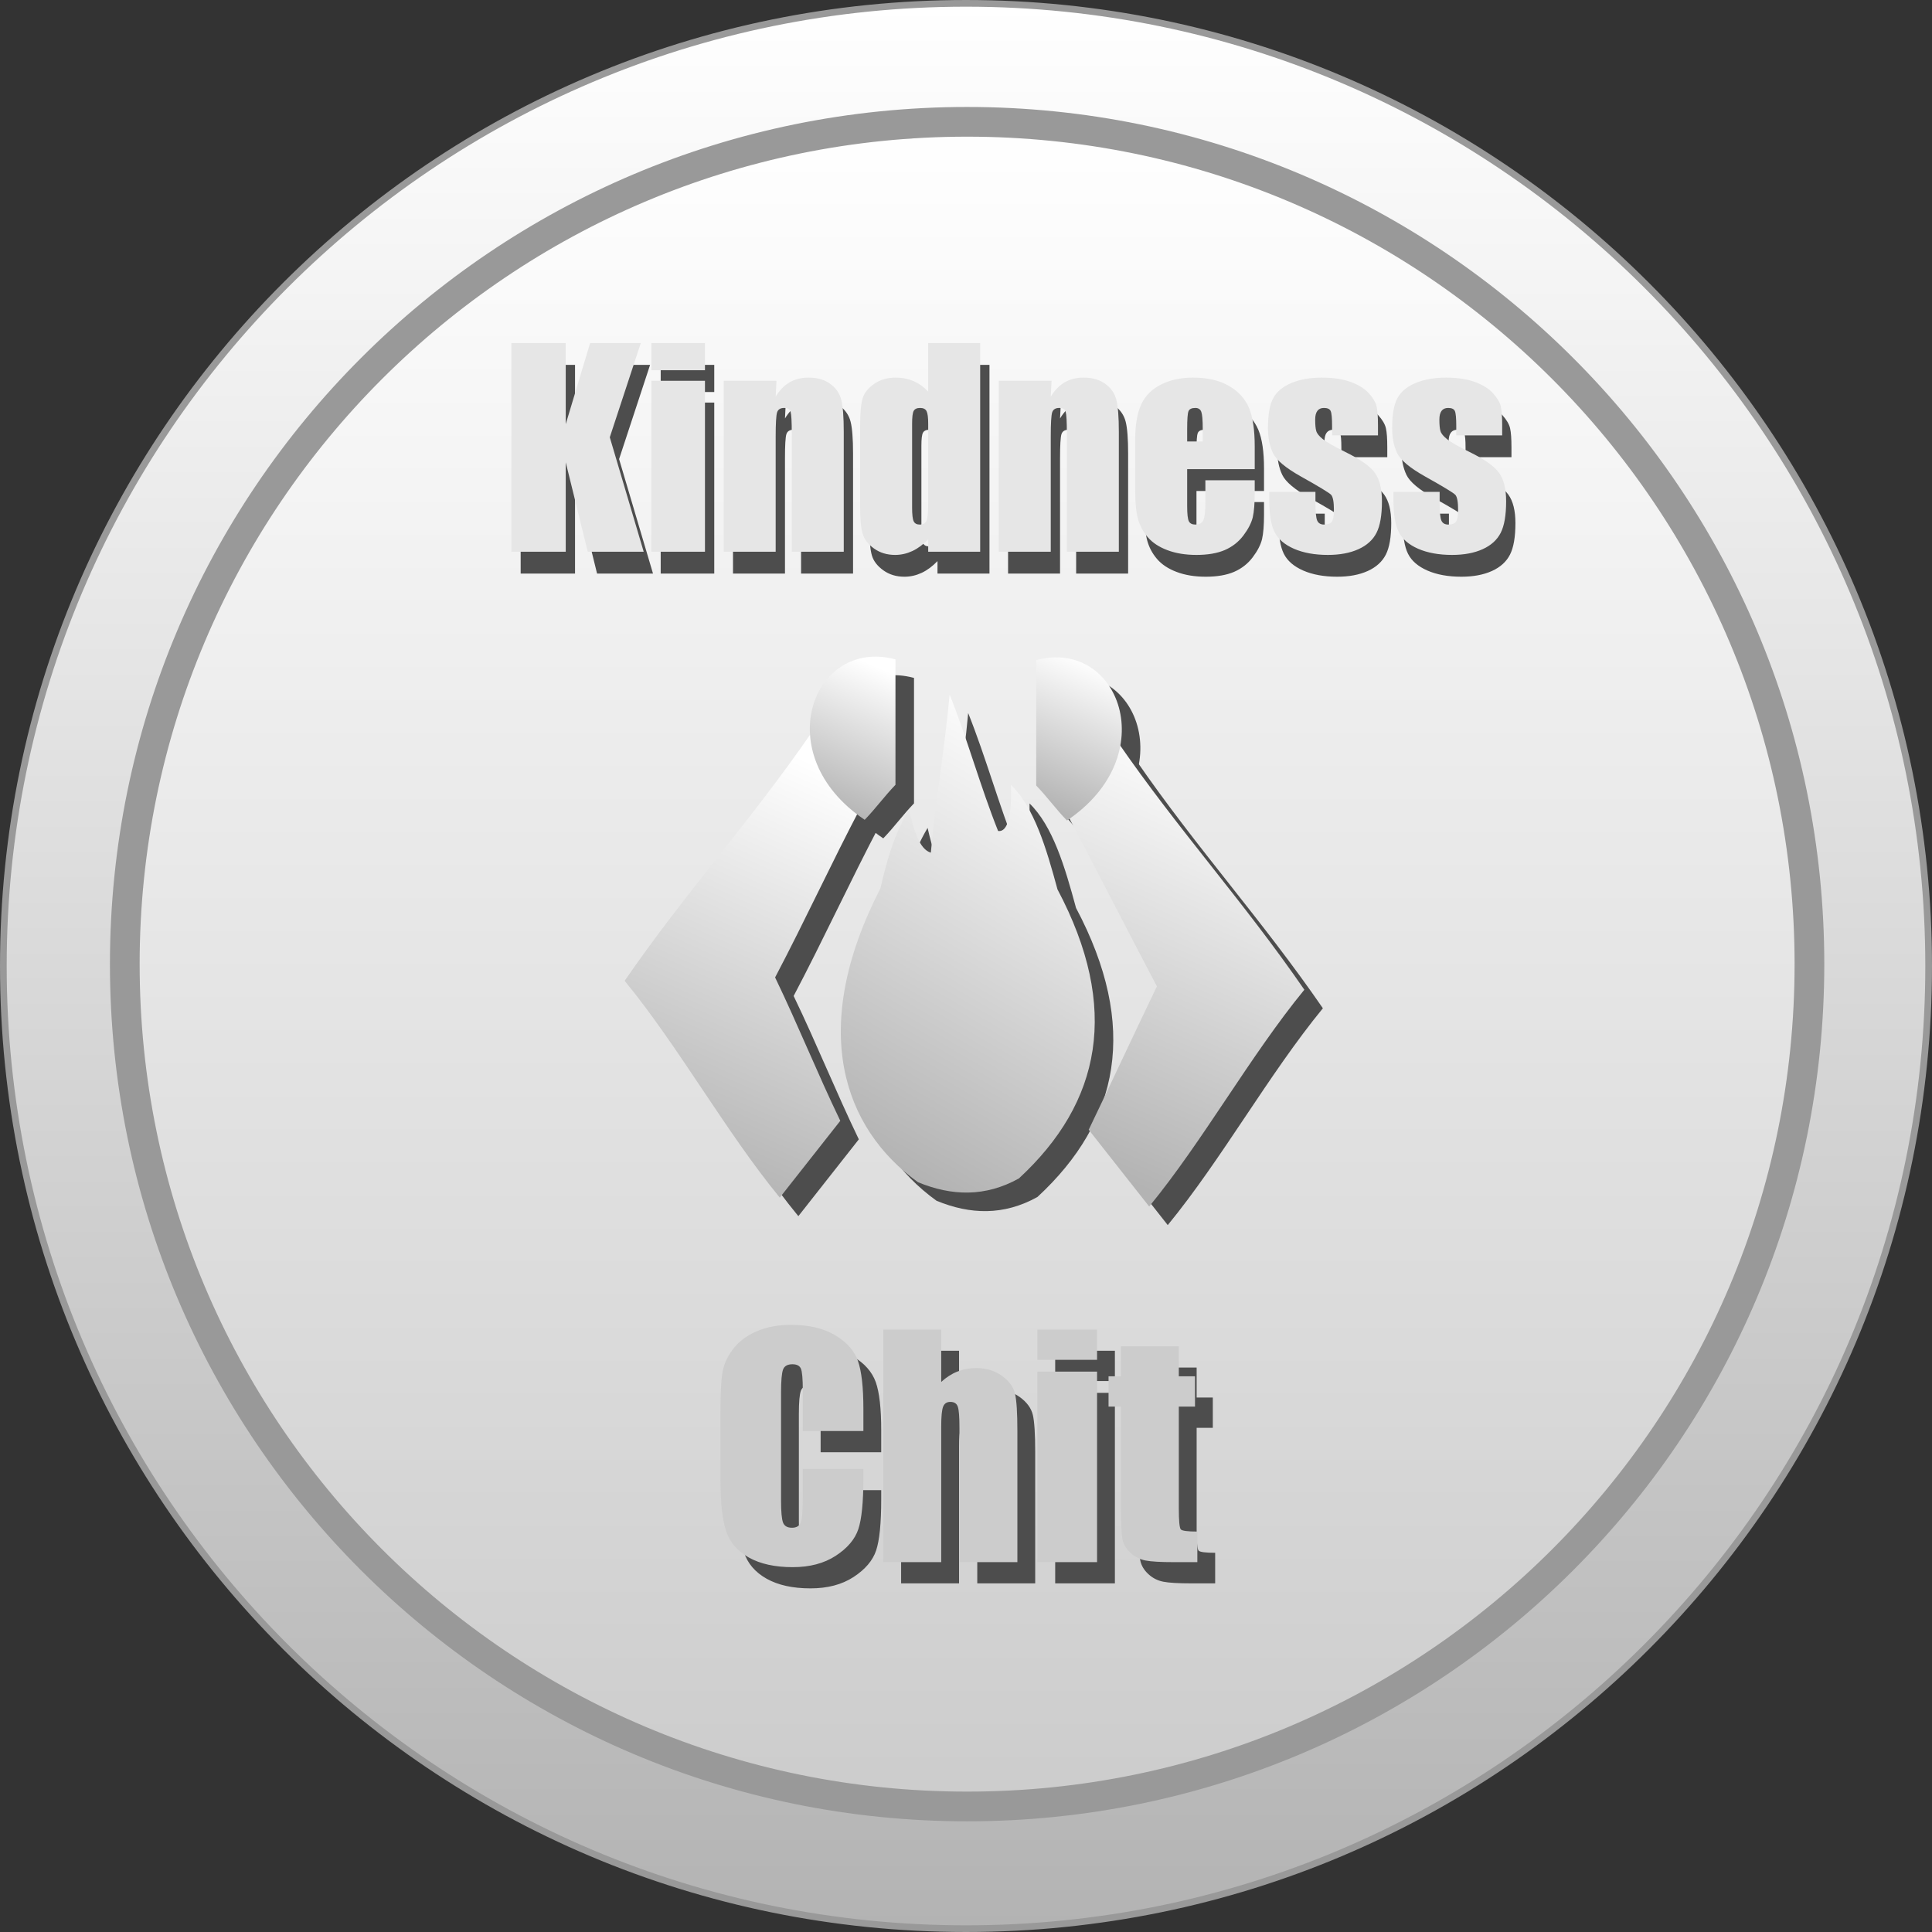 <?xml version="1.0" encoding="UTF-8"?>
<!DOCTYPE svg PUBLIC "-//W3C//DTD SVG 1.1//EN" "http://www.w3.org/Graphics/SVG/1.1/DTD/svg11.dtd">
<!-- Creator: CorelDRAW X8 -->
<svg xmlns="http://www.w3.org/2000/svg" xml:space="preserve" width="260px" height="260px" version="1.1" style="shape-rendering:geometricPrecision; text-rendering:geometricPrecision; image-rendering:optimizeQuality; fill-rule:evenodd; clip-rule:evenodd"
viewBox="0 0 182560 182560"
 xmlns:xlink="http://www.w3.org/1999/xlink">
 <rect x="0" y="0" width="182560" height="182560" fill="#333333" stroke="none"/>
 <defs>
  <style type="text/css">
   <![CDATA[
    .str1 {stroke:#999999;stroke-width:2806.98}
    .str0 {stroke:#999999;stroke-width:631.696}
    .fil2 {fill:#4D4D4D}
    .fil8 {fill:#4D4D4D;fill-rule:nonzero}
    .fil10 {fill:#CCCCCC;fill-rule:nonzero}
    .fil9 {fill:#E6E6E6;fill-rule:nonzero}
    .fil0 {fill:url(#id0)}
    .fil1 {fill:url(#id1)}
    .fil3 {fill:url(#id2)}
    .fil4 {fill:url(#id3)}
    .fil6 {fill:url(#id4)}
    .fil5 {fill:url(#id5)}
    .fil7 {fill:url(#id6)}
   ]]>
  </style>
  <linearGradient id="id0" gradientUnits="userSpaceOnUse" x1="91280" y1="182244" x2="91280" y2="315.848">
   <stop offset="0" style="stop-opacity:1; stop-color:#B3B3B3"/>
   <stop offset="1" style="stop-opacity:1; stop-color:white"/>
  </linearGradient>
  <linearGradient id="id1" gradientUnits="userSpaceOnUse" x1="91385.3" y1="170698" x2="91385.3" y2="11510.6">
   <stop offset="0" style="stop-opacity:1; stop-color:#CCCCCC"/>
   <stop offset="1" style="stop-opacity:1; stop-color:white"/>
  </linearGradient>
  <linearGradient id="id2" gradientUnits="userSpaceOnUse" xlink:href="#id0" x1="80612.5" y1="107826" x2="102285" y2="70490.4">
  </linearGradient>
  <linearGradient id="id3" gradientUnits="userSpaceOnUse" xlink:href="#id0" x1="62000.7" y1="109618" x2="78429.8" y2="72763.6">
  </linearGradient>
  <linearGradient id="id4" gradientUnits="userSpaceOnUse" xlink:href="#id0" x1="77741.7" y1="76295.1" x2="83397.9" y2="63220.1">
  </linearGradient>
  <linearGradient id="id5" gradientUnits="userSpaceOnUse" xlink:href="#id0" x1="103847" y1="110463" x2="120276" y2="73608.3">
  </linearGradient>
  <linearGradient id="id6" gradientUnits="userSpaceOnUse" xlink:href="#id0" x1="99131.5" y1="76363.1" x2="104787" y2="63287.3">
  </linearGradient>
 </defs>
 <g id="kudo">
  <path class="fil0 str0" d="M91280 316c50238,0 90964,40726 90964,90964 0,50238 -40726,90964 -90964,90964 -50238,0 -90964,-40726 -90964,-90964 0,-50238 40726,-90964 90964,-90964z"/>
  <path class="fil1 str1" d="M91385 11511c43959,0 79594,35635 79594,79593 0,43959 -35635,79594 -79594,79594 -43958,0 -79593,-35635 -79593,-79594 0,-43958 35635,-79593 79593,-79593z"/>
  <path class="fil2" d="M91486 67378c1682,4211 2899,8689 4581,12900 937,119 1290,-1541 1216,-4359 2193,2135 3331,5947 4394,9875 5943,11209 4122,20134 -3646,27312 -3180,1771 -6357,1669 -9537,356 -7086,-5105 -10360,-14520 -3552,-27757 581,-2513 1252,-5020 2710,-7473 451,1991 981,3769 2057,4092 437,-4893 1341,-10053 1777,-14946z"/>
  <path class="fil2" d="M78446 70969c1579,3312 2538,5774 4711,6934 -2845,5404 -5317,10806 -8163,16210 2177,4515 3981,9032 6159,13547 -1905,2420 -3811,4839 -5715,7258 -5097,-6209 -9563,-14278 -14660,-20487 5814,-8441 11854,-15022 17668,-23462z"/>
  <path class="fil2" d="M107335 71813c-1579,3312 -2538,5774 -4711,6935 2845,5403 5602,10805 8448,16209 -2177,4515 -4267,9032 -6444,13547 1905,2420 3810,4839 5715,7258 5096,-6209 9564,-14277 14660,-20487 -5813,-8440 -11854,-15021 -17668,-23462z"/>
  <path class="fil2" d="M83461 79219c1064,-1102 1843,-2204 2906,-3306 0,-3952 0,-7903 0,-11855 -7782,-2091 -12087,8990 -2906,15161z"/>
  <path class="fil2" d="M102572 79287c-1064,-1102 -1843,-2204 -2907,-3306 0,-3952 0,-7903 0,-11855 7783,-2091 12089,8990 2907,15161z"/>
  <path class="fil3" d="M89733 65626c1683,4210 2899,8689 4582,12900 937,118 1290,-1540 1215,-4360 2194,2136 3331,5947 4395,9875 5943,11210 4122,20136 -3646,27312 -3180,1771 -6358,1670 -9538,356 -7086,-5104 -10360,-14520 -3552,-27756 582,-2514 1253,-5020 2712,-7473 450,1990 980,3769 2056,4092 436,-4893 1340,-10053 1776,-14946z"/>
  <path class="fil4" d="M76693 69216c1579,3312 2538,5774 4711,6936 -2845,5402 -5317,10805 -8162,16208 2177,4516 3981,9032 6159,13548 -1906,2420 -3811,4839 -5716,7258 -5096,-6210 -9563,-14277 -14660,-20487 5814,-8440 11854,-15022 17668,-23463z"/>
  <path class="fil5" d="M105583 70060c-1580,3312 -2539,5775 -4711,6936 2845,5403 5602,10806 8447,16208 -2177,4517 -4266,9032 -6444,13548 1905,2419 3811,4838 5715,7257 5097,-6209 9564,-14277 14661,-20486 -5814,-8441 -11855,-15022 -17668,-23463z"/>
  <path class="fil6" d="M81708 77466c1064,-1101 1843,-2204 2907,-3306 0,-3951 0,-7902 0,-11854 -7783,-2091 -12088,8989 -2907,15160z"/>
  <path class="fil7" d="M100819 77534c-1063,-1101 -1842,-2204 -2905,-3306 0,-3951 0,-7902 0,-11854 7781,-2091 12087,8989 2905,15160z"/>
  <path class="fil8" d="M61430 34475l-2930 8905 3204 10817 -5286 0 -2081 -8452 0 8452 -5138 0 0 -19722 5138 0 0 7663 2305 -7663 4788 0zm6062 0l0 2568 -5061 0 0 -2568 5061 0zm0 3565l0 16157 -5061 0 0 -16157 5061 0zm6758 0l-75 1501c357,-599 794,-1047 1308,-1351 516,-299 1111,-449 1788,-449 843,0 1533,200 2069,598 536,395 881,898 1035,1505 154,603 233,1612 233,3025l0 11328 -4912 0 0 -11191c0,-1109 -38,-1791 -112,-2032 -71,-245 -275,-366 -611,-366 -353,0 -574,142 -665,420 -87,283 -133,1030 -133,2248l0 10921 -4912 0 0 -16157 4987 0zm19248 -3565l0 19722 -4912 0 0 -1177c-474,495 -968,861 -1488,1106 -524,245 -1068,370 -1638,370 -764,0 -1429,-200 -1990,-603 -561,-403 -923,-869 -1080,-1396 -158,-528 -237,-1388 -237,-2585l0 -7567c0,-1242 79,-2123 237,-2643 157,-519 523,-976 1092,-1371 570,-394 1251,-590 2041,-590 611,0 1168,113 1678,332 508,221 969,549 1385,993l0 -4591 4912 0zm-4912 7630c0,-590 -51,-989 -154,-1193 -104,-204 -308,-304 -611,-304 -300,0 -499,92 -603,275 -104,182 -153,590 -153,1222l0 7915c0,657 49,1089 149,1297 100,208 287,311 569,311 320,0 537,-116 640,-349 108,-228 163,-793 163,-1695l0 -7479zm11656 -4065l-75 1501c357,-599 794,-1047 1309,-1351 516,-299 1110,-449 1787,-449 843,0 1533,200 2069,598 537,395 882,898 1035,1505 154,603 233,1612 233,3025l0 11328 -4912 0 0 -11191c0,-1109 -37,-1791 -112,-2032 -71,-245 -274,-366 -611,-366 -353,0 -573,142 -665,420 -87,283 -133,1030 -133,2248l0 10921 -4911 0 0 -16157 4986 0zm19198 8353l-6382 0 0 3503c0,731 54,1205 157,1416 109,213 312,316 615,316 378,0 632,-141 757,-419 129,-283 191,-827 191,-1633l0 -2136 4662 0 0 1196c0,1002 -62,1771 -186,2307 -130,536 -425,1110 -886,1720 -461,611 -1051,1068 -1761,1376 -712,303 -1600,457 -2672,457 -1040,0 -1957,-150 -2756,-453 -793,-299 -1412,-711 -1857,-1234 -445,-524 -748,-1101 -918,-1733 -171,-627 -258,-1542 -258,-2747l0 -4716c0,-1413 191,-2526 574,-3345 382,-814 1005,-1442 1874,-1875 872,-436 1869,-652 3000,-652 1380,0 2518,262 3416,786 897,523 1528,1218 1891,2081 361,861 539,2078 539,3645l0 2140zm-4912 -2618l0 -1180c0,-839 -45,-1376 -136,-1621 -92,-245 -279,-366 -562,-366 -349,0 -564,104 -648,312 -83,208 -124,764 -124,1675l0 1180 1470 0zm16560 -573l-4338 0 0 -878c0,-747 -41,-1217 -129,-1416 -83,-200 -298,-300 -641,-300 -273,0 -481,92 -618,275 -138,182 -208,457 -208,822 0,495 33,861 103,1089 67,233 275,486 620,761 340,278 1047,681 2116,1209 1425,698 2356,1355 2800,1974 445,614 669,1512 669,2688 0,1318 -170,2311 -511,2980 -341,669 -910,1188 -1708,1549 -802,362 -1761,541 -2891,541 -1248,0 -2320,-196 -3205,-582 -890,-391 -1501,-919 -1833,-1584 -333,-664 -498,-1670 -498,-3016l0 -777 4363 0 0 1018c0,865 53,1425 162,1687 112,258 328,386 648,386 350,0 591,-87 728,-262 137,-174 207,-544 207,-1101 0,-772 -87,-1255 -265,-1450 -187,-195 -1140,-773 -2856,-1732 -1441,-811 -2323,-1546 -2638,-2211 -316,-661 -474,-1446 -474,-2356 0,-1292 170,-2244 511,-2855 341,-615 918,-1089 1732,-1421 815,-332 1763,-499 2839,-499 1073,0 1983,138 2731,408 752,274 1325,631 1728,1080 399,444 644,860 727,1243 88,382 129,980 129,1790l0 940zm11735 0l-4338 0 0 -878c0,-747 -42,-1217 -130,-1416 -82,-200 -298,-300 -640,-300 -273,0 -481,92 -618,275 -138,182 -208,457 -208,822 0,495 33,861 104,1089 67,233 274,486 619,761 341,278 1047,681 2115,1209 1425,698 2356,1355 2801,1974 444,614 669,1512 669,2688 0,1318 -171,2311 -512,2980 -340,669 -909,1188 -1707,1549 -802,362 -1762,541 -2892,541 -1247,0 -2319,-196 -3204,-582 -890,-391 -1501,-919 -1833,-1584 -332,-664 -498,-1670 -498,-3016l0 -777 4363 0 0 1018c0,865 54,1425 162,1687 112,258 329,386 649,386 349,0 589,-87 727,-262 136,-174 207,-544 207,-1101 0,-772 -87,-1255 -265,-1450 -188,-195 -1139,-773 -2855,-1732 -1442,-811 -2323,-1546 -2639,-2211 -316,-661 -474,-1446 -474,-2356 0,-1292 170,-2244 511,-2855 341,-615 919,-1089 1733,-1421 815,-332 1762,-499 2838,-499 1072,0 1982,138 2730,408 752,274 1326,631 1729,1080 398,444 644,860 727,1243 87,382 129,980 129,1790l0 940z"/>
  <path class="fil9" d="M60551 32415l-2930 8905 3204 10816 -5286 0 -2081 -8451 0 8451 -5137 0 0 -19721 5137 0 0 7663 2305 -7663 4788 0zm6063 0l0 2568 -5062 0 0 -2568 5062 0zm0 3565l0 16156 -5062 0 0 -16156 5062 0zm6757 0l-75 1501c357,-599 794,-1047 1309,-1351 515,-299 1110,-449 1787,-449 843,0 1533,200 2069,598 537,395 881,898 1035,1505 154,603 233,1612 233,3025l0 11327 -4912 0 0 -11190c0,-1109 -37,-1791 -112,-2032 -71,-245 -274,-366 -611,-366 -353,0 -574,142 -665,420 -87,283 -133,1030 -133,2248l0 10920 -4911 0 0 -16156 4986 0zm19248 -3565l0 19721 -4911 0 0 -1176c-474,495 -968,861 -1488,1106 -524,245 -1068,370 -1637,370 -765,0 -1430,-200 -1991,-603 -561,-403 -923,-869 -1080,-1396 -158,-528 -237,-1388 -237,-2585l0 -7567c0,-1242 79,-2123 237,-2643 157,-519 523,-976 1093,-1371 569,-394 1251,-590 2040,-590 611,0 1168,113 1678,332 508,221 969,549 1385,993l0 -4591 4911 0zm-4911 7630c0,-591 -51,-989 -154,-1193 -104,-204 -308,-304 -611,-304 -300,0 -499,92 -603,275 -104,182 -153,590 -153,1222l0 7915c0,657 49,1089 149,1297 100,208 287,311 569,311 320,0 537,-116 640,-349 108,-228 163,-793 163,-1695l0 -7479zm11656 -4065l-75 1501c357,-599 794,-1047 1309,-1351 516,-299 1110,-449 1787,-449 843,0 1533,200 2069,598 537,395 882,898 1035,1505 154,603 233,1612 233,3025l0 11327 -4912 0 0 -11190c0,-1109 -37,-1791 -112,-2032 -71,-245 -274,-366 -611,-366 -353,0 -573,142 -665,420 -87,283 -133,1030 -133,2248l0 10920 -4912 0 0 -16156 4987 0zm19198 8353l-6383 0 0 3503c0,731 54,1205 158,1416 108,213 311,316 615,316 378,0 631,-141 757,-419 128,-283 190,-827 190,-1633l0 -2136 4663 0 0 1196c0,1002 -62,1771 -186,2307 -130,536 -425,1110 -886,1720 -460,611 -1052,1068 -1762,1376 -711,303 -1600,457 -2672,457 -1039,0 -1957,-150 -2755,-453 -794,-299 -1413,-711 -1857,-1234 -446,-524 -749,-1101 -919,-1733 -171,-627 -258,-1542 -258,-2747l0 -4716c0,-1413 192,-2526 574,-3345 382,-814 1005,-1442 1874,-1875 872,-436 1870,-652 3000,-652 1380,0 2518,262 3416,786 899,523 1529,1218 1892,2081 361,861 539,2078 539,3645l0 2140zm-4912 -2618l0 -1180c0,-839 -46,-1376 -137,-1621 -91,-245 -279,-366 -561,-366 -349,0 -565,104 -649,312 -82,208 -124,764 -124,1675l0 1180 1471 0zm16560 -574l-4338 0 0 -877c0,-747 -42,-1217 -130,-1416 -83,-200 -298,-300 -640,-300 -273,0 -481,92 -618,275 -138,182 -208,457 -208,822 0,495 33,861 103,1089 68,233 275,486 620,761 340,278 1047,681 2115,1209 1425,698 2356,1355 2801,1974 444,614 669,1512 669,2688 0,1318 -171,2311 -512,2980 -341,669 -909,1188 -1708,1549 -801,362 -1761,541 -2891,541 -1247,0 -2319,-196 -3204,-582 -890,-391 -1501,-919 -1833,-1584 -333,-664 -498,-1670 -498,-3016l0 -777 4363 0 0 1018c0,865 54,1425 162,1687 112,258 328,386 648,386 349,0 590,-87 727,-262 137,-174 208,-544 208,-1101 0,-772 -87,-1255 -266,-1450 -187,-195 -1139,-773 -2855,-1732 -1441,-811 -2323,-1546 -2638,-2211 -316,-661 -474,-1446 -474,-2356 0,-1293 170,-2244 511,-2855 341,-615 918,-1089 1733,-1421 814,-333 1762,-499 2838,-499 1072,0 1982,137 2730,408 752,274 1325,631 1728,1080 399,444 645,860 727,1243 88,382 130,980 130,1790l0 939zm11735 0l-4338 0 0 -877c0,-747 -42,-1217 -129,-1416 -83,-200 -299,-300 -640,-300 -274,0 -482,92 -619,275 -137,182 -208,457 -208,822 0,495 33,861 104,1089 67,233 274,486 619,761 341,278 1047,681 2116,1209 1425,698 2356,1355 2800,1974 444,614 669,1512 669,2688 0,1318 -171,2311 -512,2980 -340,669 -909,1188 -1707,1549 -802,362 -1762,541 -2892,541 -1247,0 -2319,-196 -3205,-582 -889,-391 -1500,-919 -1833,-1584 -332,-664 -498,-1670 -498,-3016l0 -777 4364 0 0 1018c0,865 54,1425 162,1687 112,258 329,386 649,386 349,0 589,-87 727,-262 137,-174 207,-544 207,-1101 0,-772 -87,-1255 -265,-1450 -188,-195 -1139,-773 -2856,-1732 -1442,-811 -2323,-1546 -2639,-2211 -316,-661 -473,-1446 -473,-2356 0,-1293 170,-2244 510,-2855 341,-615 919,-1089 1733,-1421 815,-333 1763,-499 2839,-499 1072,0 1982,137 2730,408 752,274 1326,631 1729,1080 398,444 644,860 727,1243 88,382 129,980 129,1790l0 939z"/>
  <path class="fil8" d="M83269 137225l-5725 0 0 -3816c0,-1112 -60,-1802 -181,-2079 -120,-274 -389,-413 -801,-413 -463,0 -759,166 -885,501 -125,338 -189,1060 -189,2172l0 10197c0,1069 64,1764 189,2093 126,324 408,486 844,486 421,0 698,-162 829,-491 129,-324 194,-1092 194,-2301l0 -2765 5725 0 0 857c0,2279 -163,3894 -482,4844 -320,954 -1034,1788 -2131,2506 -1102,717 -2455,1074 -4067,1074 -1671,0 -3051,-301 -4140,-908 -1083,-607 -1805,-1445 -2158,-2519 -352,-1075 -528,-2686 -528,-4840l0 -6418c0,-1584 56,-2770 163,-3561 111,-793 430,-1556 972,-2288 538,-732 1283,-1311 2237,-1732 954,-422 2052,-630 3293,-630 1681,0 3070,324 4168,977 1093,649 1811,1458 2159,2432 342,972 514,2482 514,4533l0 2089zm7354 -9587l0 4951c472,-435 981,-764 1528,-982 547,-218 1134,-329 1759,-329 960,0 1774,246 2451,732 671,491 1083,1051 1236,1691 148,639 222,1805 222,3496l0 12420 -5474 0 0 -12675c0,-1046 -50,-1723 -157,-2019 -106,-301 -338,-449 -704,-449 -338,0 -565,153 -686,463 -115,306 -175,917 -175,1829l0 12851 -5474 0 0 -21979 5474 0zm14726 0l0 2863 -5641 0 0 -2863 5641 0zm0 3974l0 18005 -5641 0 0 -18005 5641 0zm7725 -2390l0 2835 1528 0 0 2861 -1528 0 0 9628c0,1181 65,1843 189,1978 126,134 645,204 1561,204l0 2889 -2218 0c-1250,0 -2144,-50 -2681,-157 -533,-102 -1006,-342 -1413,-718 -407,-375 -662,-801 -764,-1287 -97,-482 -148,-1616 -148,-3404l0 -9133 -1167 0 0 -2861 1167 0 0 -2835 5474 0z"/>
  <path class="fil10" d="M81584 135219l-5725 0 0 -3816c0,-1111 -60,-1801 -181,-2079 -120,-273 -388,-412 -801,-412 -463,0 -759,166 -884,500 -125,338 -190,1061 -190,2172l0 10198c0,1069 65,1764 190,2093 125,324 407,486 843,486 421,0 699,-162 829,-491 129,-324 194,-1093 194,-2301l0 -2765 5725 0 0 856c0,2279 -162,3895 -482,4845 -320,953 -1032,1787 -2131,2505 -1102,718 -2455,1075 -4066,1075 -1671,0 -3052,-301 -4140,-908 -1084,-607 -1806,-1445 -2158,-2520 -352,-1074 -528,-2685 -528,-4839l0 -6418c0,-1584 55,-2770 162,-3562 111,-792 431,-1556 973,-2288 537,-732 1282,-1310 2236,-1731 955,-422 2052,-630 3293,-630 1681,0 3071,324 4168,977 1094,648 1812,1458 2159,2431 342,973 514,2482 514,4534l0 2088zm7354 -9586l0 4951c473,-436 982,-765 1529,-982 546,-218 1134,-329 1759,-329 959,0 1774,245 2450,732 672,491 1084,1051 1236,1690 149,639 223,1806 223,3496l0 12421 -5474 0 0 -12675c0,-1047 -51,-1723 -158,-2019 -106,-302 -337,-449 -704,-449 -338,0 -564,152 -685,462 -115,306 -176,917 -176,1830l0 12851 -5474 0 0 -21979 5474 0zm14726 0l0 2862 -5640 0 0 -2862 5640 0zm0 3973l0 18006 -5640 0 0 -18006 5640 0zm7725 -2389l0 2834 1529 0 0 2862 -1529 0 0 9628c0,1181 66,1843 190,1977 125,135 644,204 1561,204l0 2890 -2219 0c-1250,0 -2143,-51 -2681,-157 -533,-102 -1005,-343 -1412,-718 -408,-375 -662,-801 -764,-1288 -97,-481 -149,-1616 -149,-3404l0 -9132 -1166 0 0 -2862 1166 0 0 -2834 5474 0z"/>
 </g>
</svg>

